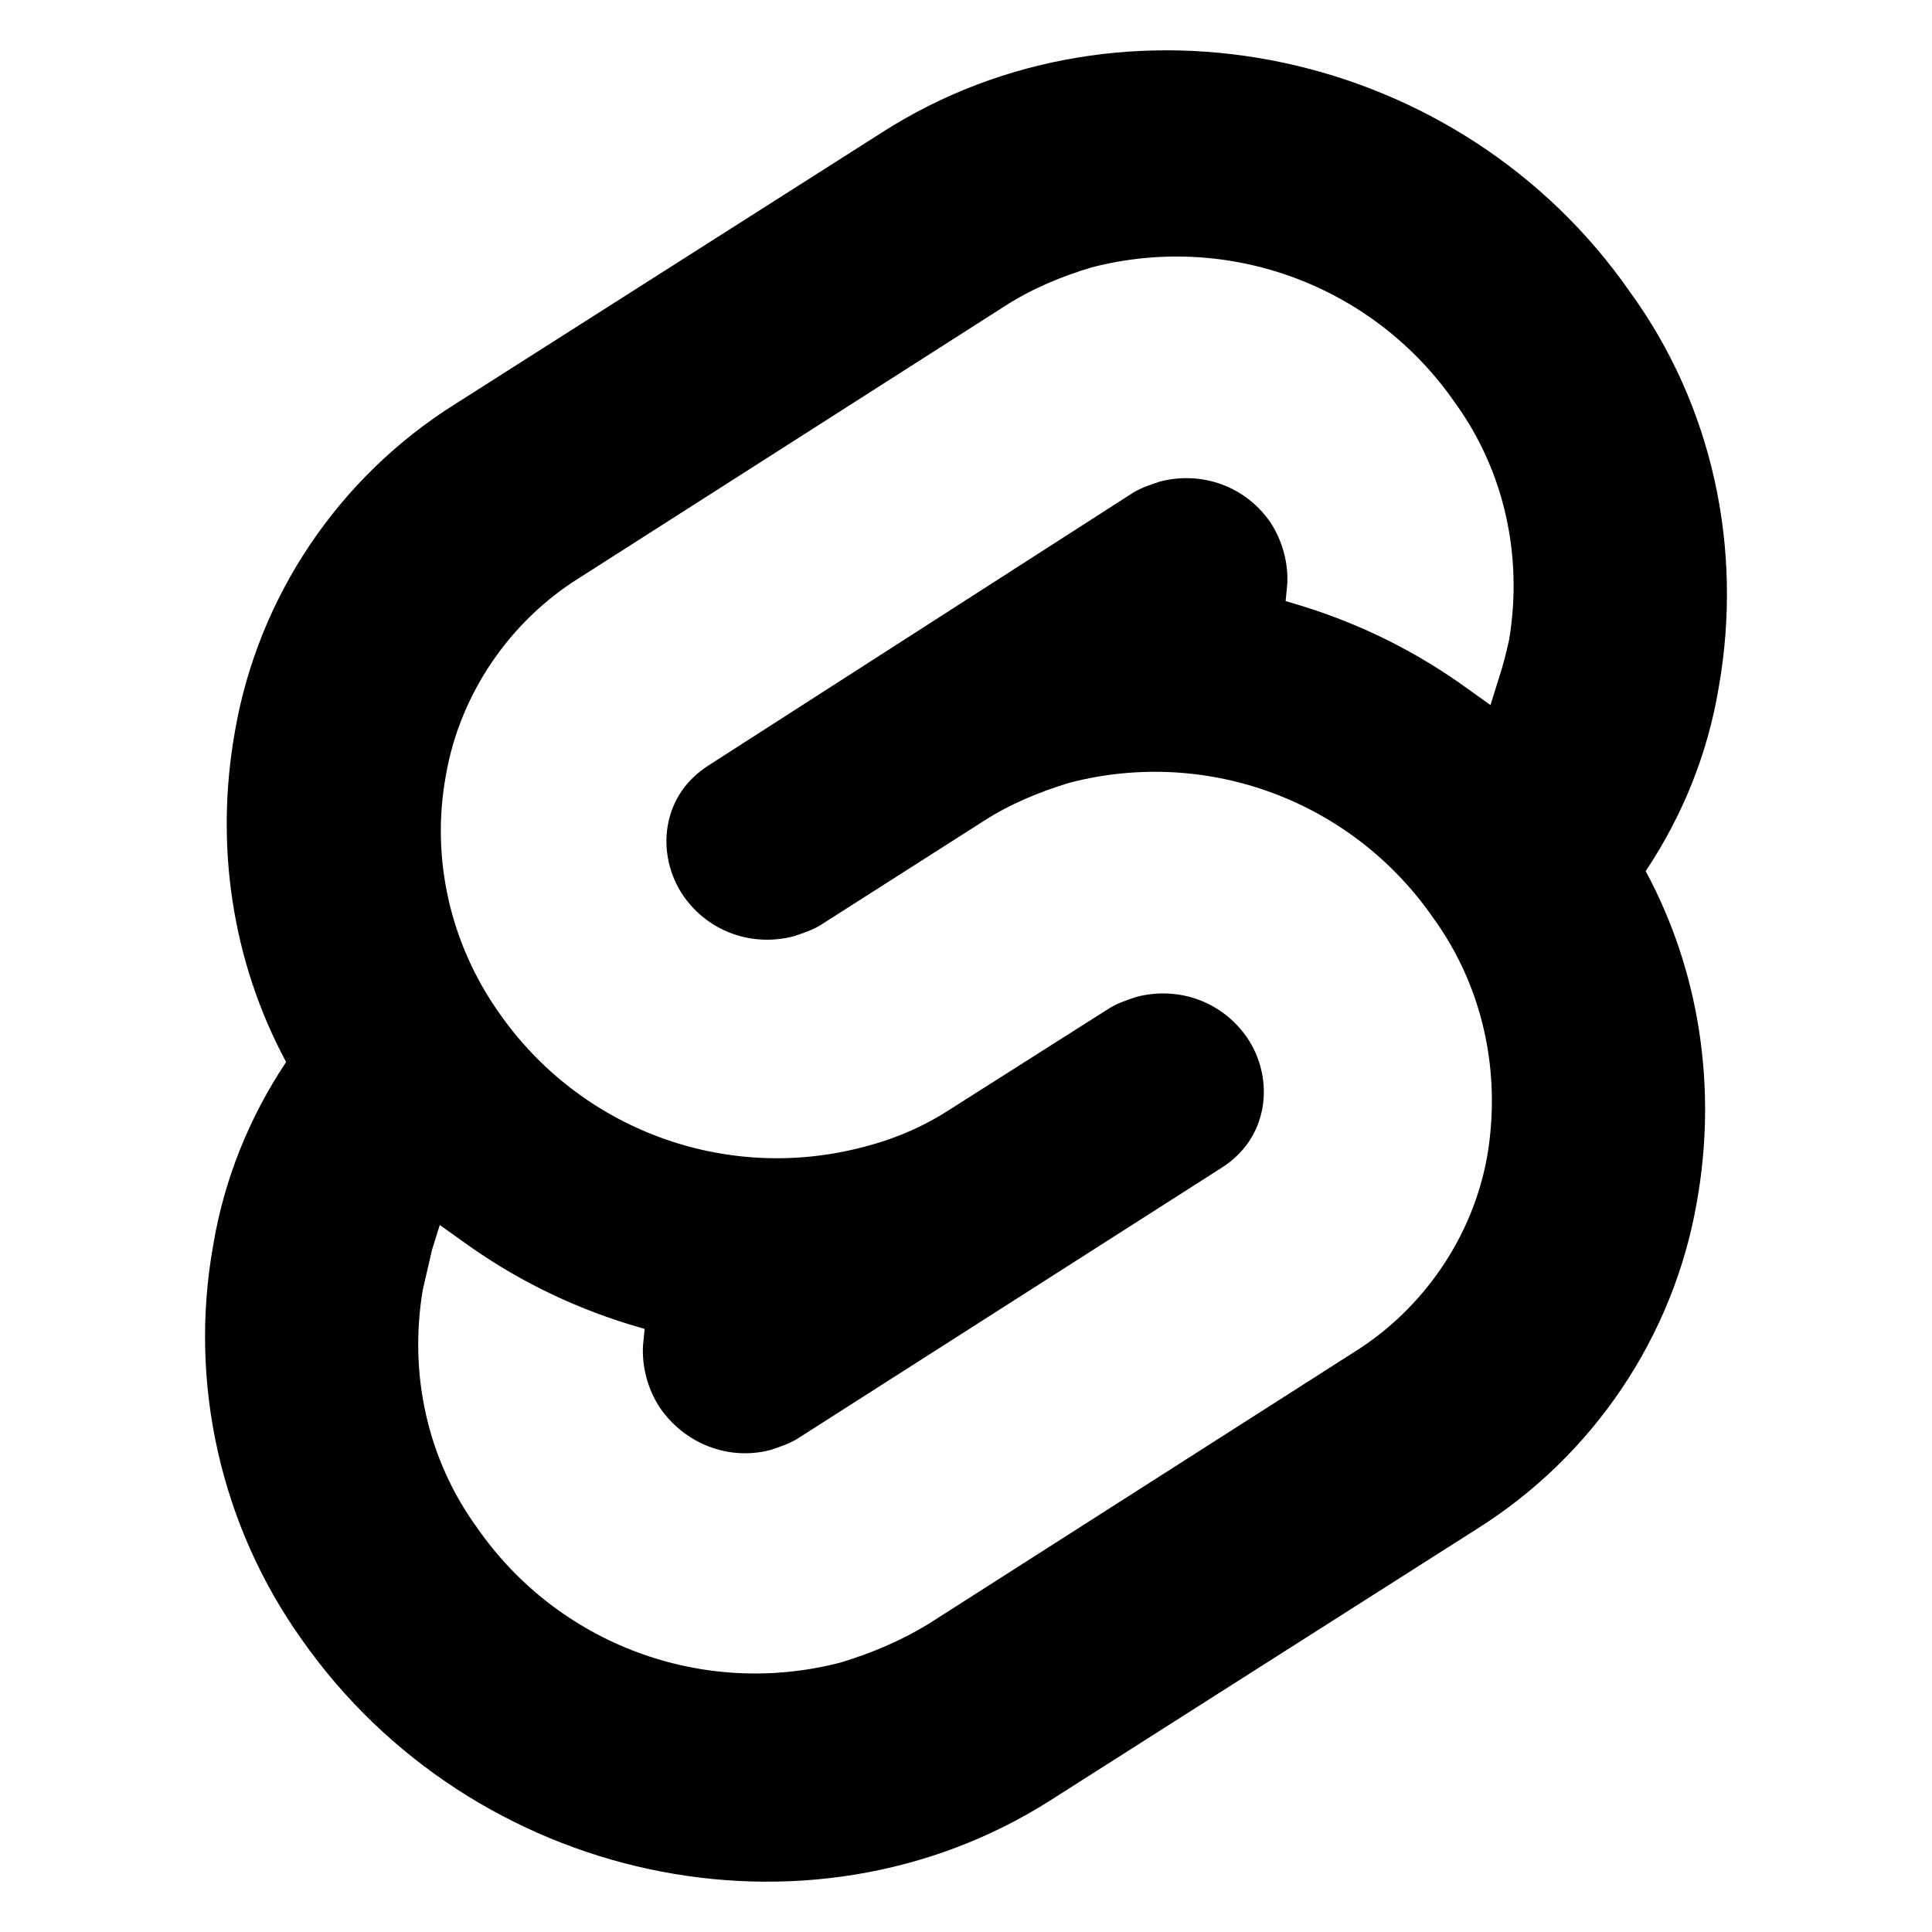 <?xml version="1.0" encoding="UTF-8" standalone="no"?>
<svg
   enable-background="new 0 0 98.2 118"
   viewBox="0 0 200 200"
   version="1.1"
   id="svg527"
   sodipodi:docname="svelte.svg"
   width="200"
   height="200"
   inkscape:version="1.2.2 (b0a8486541, 2022-12-01)"
   xmlns:inkscape="http://www.inkscape.org/namespaces/inkscape"
   xmlns:sodipodi="http://sodipodi.sourceforge.net/DTD/sodipodi-0.dtd"
   xmlns="http://www.w3.org/2000/svg"
   xmlns:svg="http://www.w3.org/2000/svg">
  <defs
     id="defs531" />
  <sodipodi:namedview
     id="namedview529"
     pagecolor="#505050"
     bordercolor="#eeeeee"
     borderopacity="1"
     inkscape:showpageshadow="0"
     inkscape:pageopacity="0"
     inkscape:pagecheckerboard="0"
     inkscape:deskcolor="#505050"
     showgrid="false"
     inkscape:zoom="1.9524963"
     inkscape:cx="-74.263904"
     inkscape:cy="30.473809"
     inkscape:window-width="1916"
     inkscape:window-height="1011"
     inkscape:window-x="0"
     inkscape:window-y="44"
     inkscape:window-maximized="1"
     inkscape:current-layer="svg527" />
  <path
     d="M 168.754,30.251 C 151.242,5.027 116.378,-2.363 91.315,13.703 L 47.133,41.819 C 35.083,49.37 26.729,61.741 24.319,75.719 c -2.089,11.728 -0.321,23.778 5.302,34.221 -3.856,5.784 -6.426,12.21 -7.551,18.958 -2.571,14.299 0.803,29.08 9.158,40.808 17.673,25.224 52.376,32.614 77.439,16.709 l 44.182,-28.116 c 12.05,-7.551 20.404,-19.922 22.814,-33.9 2.089,-11.728 0.321,-23.778 -5.302,-34.221 3.856,-5.784 6.426,-12.21 7.551,-18.958 2.571,-14.46 -0.643,-29.241 -9.158,-40.969 M 86.977,172.116 c -14.299,3.695 -29.241,-1.928 -37.595,-13.978 -5.141,-7.069 -7.069,-15.906 -5.623,-24.581 0.321,-1.446 0.643,-2.731 0.964,-4.177 l 0.803,-2.571 2.249,1.607 c 5.302,3.856 11.086,6.748 17.352,8.676 l 1.607,0.482 -0.161,1.607 c -0.161,2.249 0.482,4.659 1.767,6.587 2.571,3.695 7.069,5.463 11.407,4.338 0.964,-0.321 1.928,-0.643 2.731,-1.125 l 44.021,-28.116 c 2.249,-1.446 3.695,-3.535 4.177,-6.105 0.482,-2.571 -0.161,-5.302 -1.607,-7.39 -2.571,-3.695 -7.069,-5.302 -11.407,-4.177 -0.964,0.321 -1.928,0.643 -2.731,1.125 l -16.709,10.604 c -2.731,1.767 -5.784,3.053 -8.997,3.856 -14.299,3.695 -29.241,-1.928 -37.595,-13.978 -4.981,-7.069 -7.069,-15.906 -5.463,-24.581 1.446,-8.354 6.587,-15.906 13.817,-20.404 L 104.007,31.697 c 2.731,-1.767 5.784,-3.053 8.997,-4.017 14.299,-3.695 29.241,1.928 37.595,13.978 5.141,7.069 7.069,15.906 5.623,24.581 -0.321,1.446 -0.643,2.731 -1.125,4.177 l -0.803,2.571 -2.249,-1.607 c -5.302,-3.856 -11.086,-6.748 -17.352,-8.676 l -1.607,-0.482 0.161,-1.607 c 0.161,-2.249 -0.482,-4.659 -1.767,-6.587 -2.571,-3.695 -7.069,-5.302 -11.407,-4.177 -0.964,0.321 -1.928,0.643 -2.731,1.125 L 73.321,79.253 c -2.249,1.446 -3.695,3.535 -4.177,6.105 -0.482,2.571 0.161,5.302 1.607,7.39 2.571,3.695 7.069,5.302 11.407,4.177 0.964,-0.321 1.928,-0.643 2.731,-1.125 l 16.87,-10.764 c 2.731,-1.767 5.784,-3.053 8.997,-4.017 14.299,-3.695 29.241,1.928 37.595,13.978 5.141,7.069 7.069,15.906 5.623,24.581 -1.446,8.354 -6.587,15.906 -13.817,20.404 l -44.021,28.116 c -2.892,1.767 -5.945,3.053 -9.158,4.017"
     id="path525"
     style="stroke-width:1.607" />
</svg>
